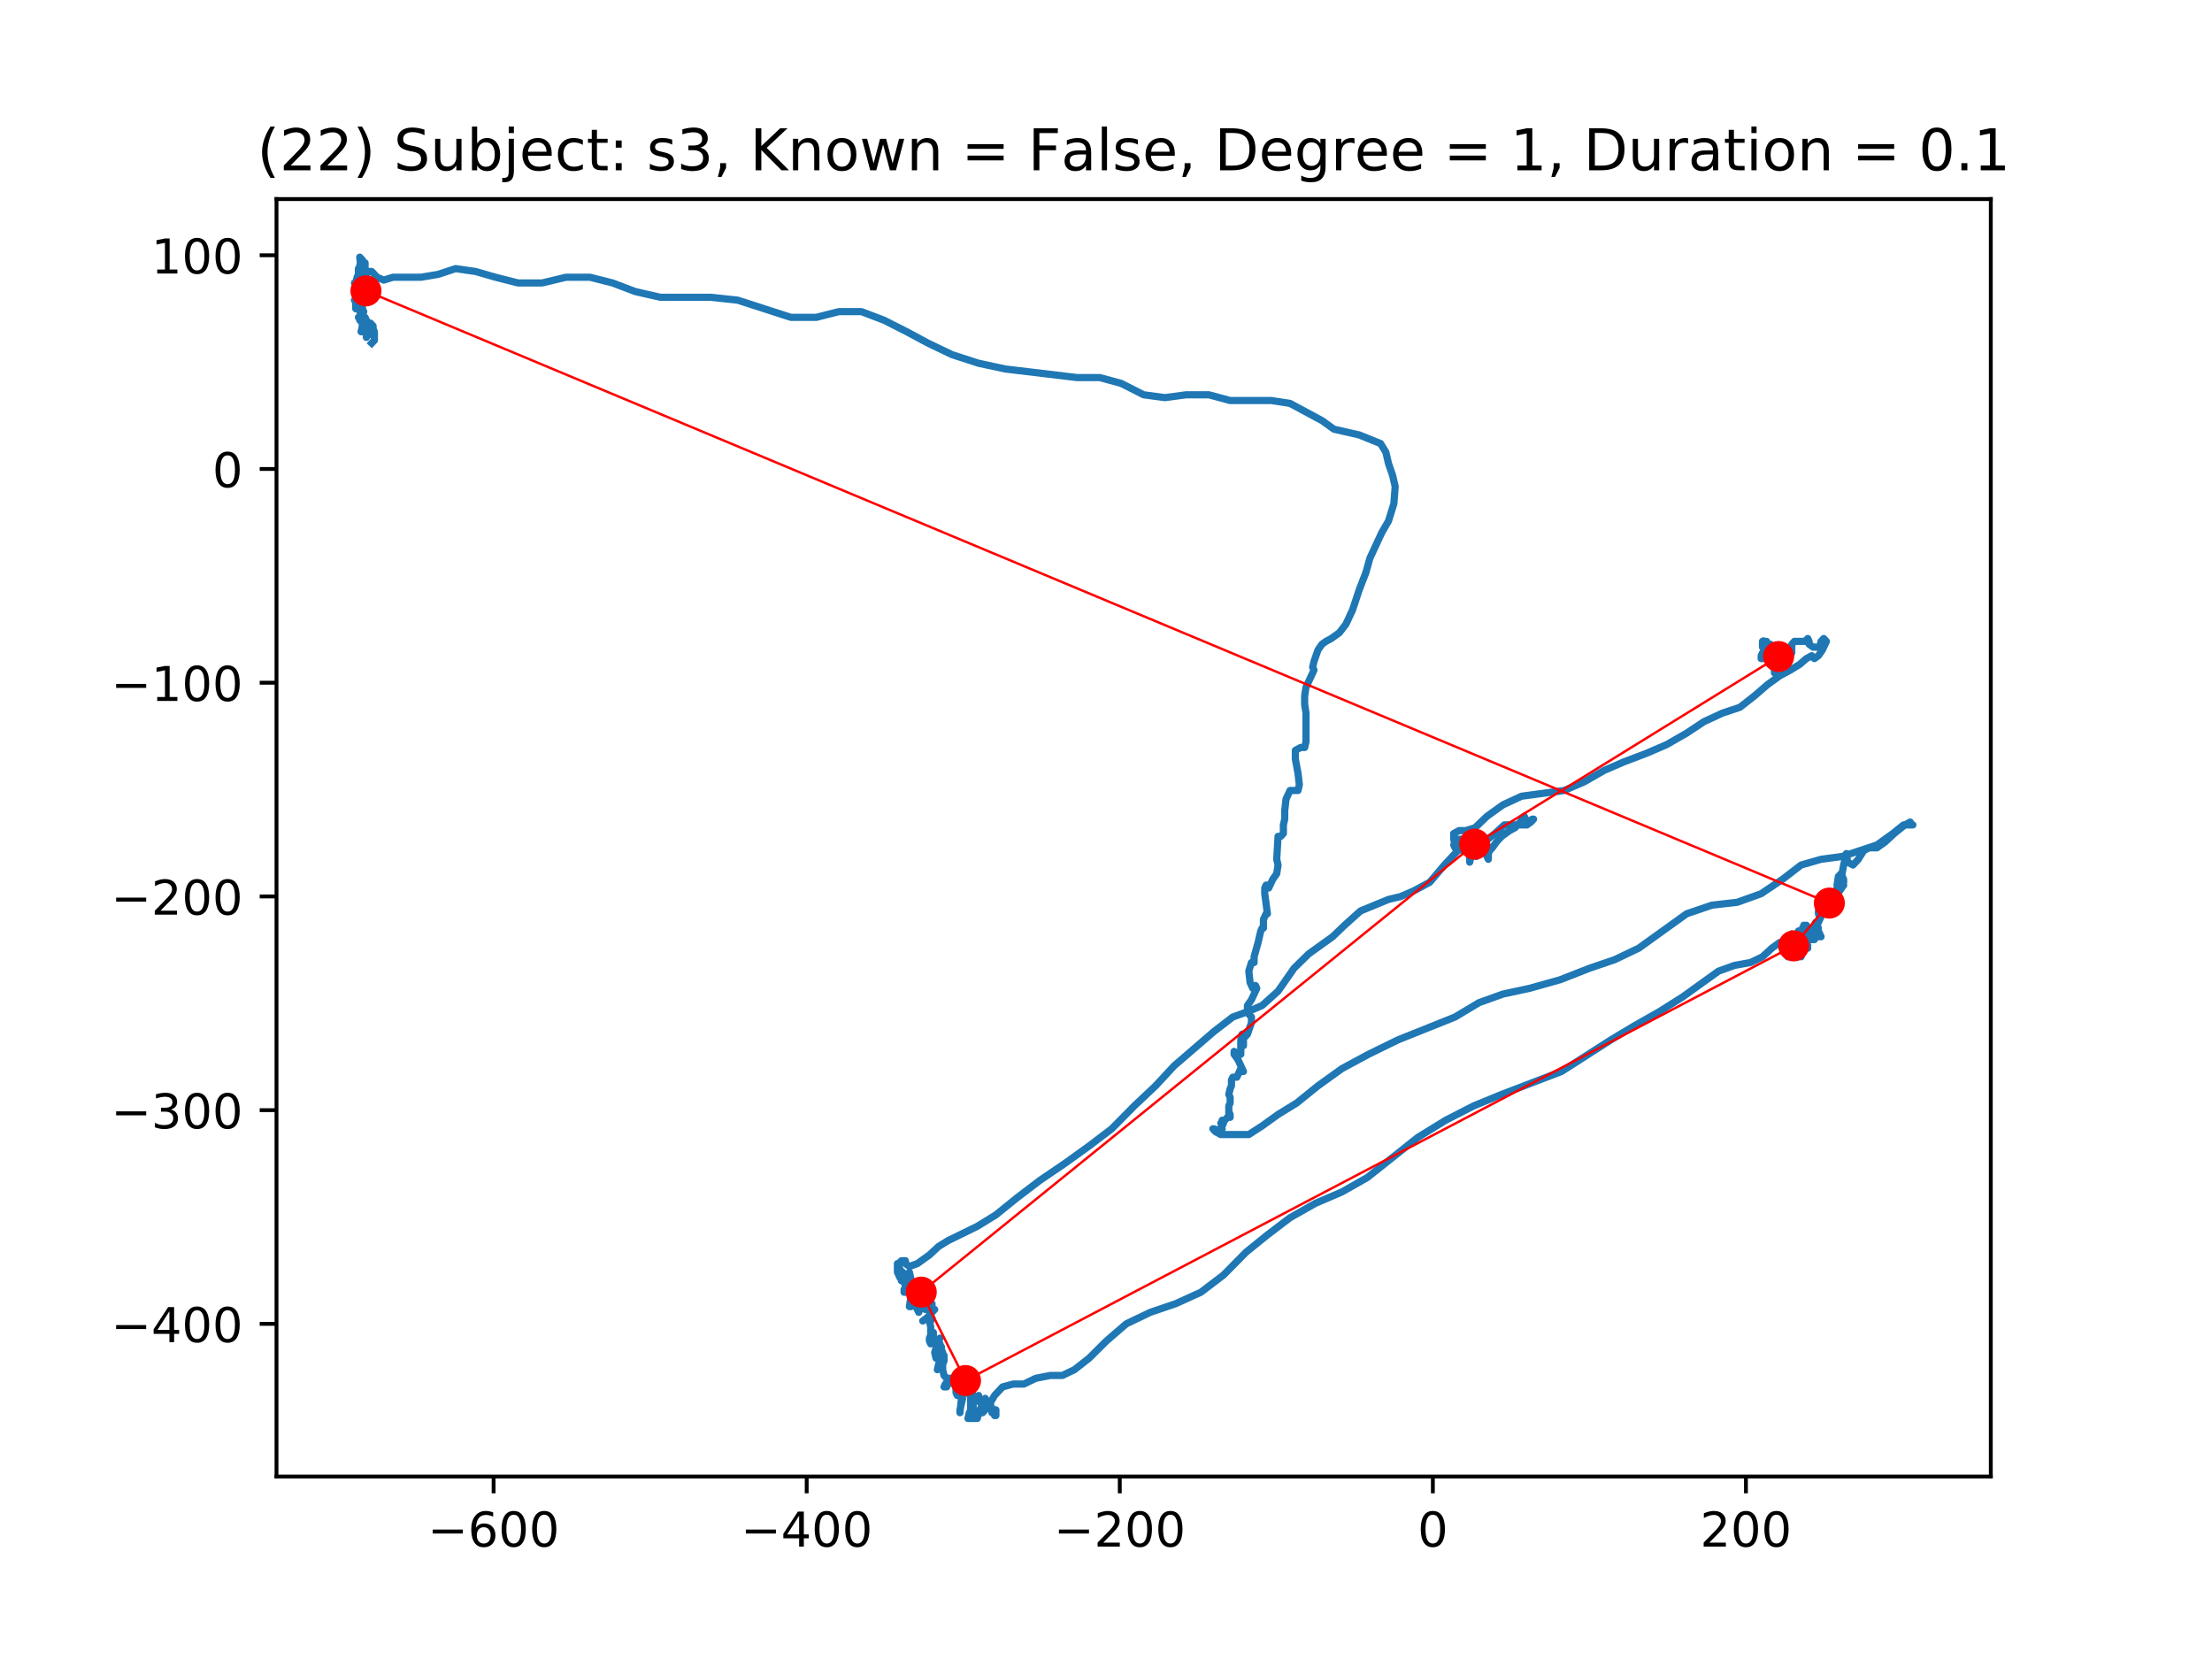 <?xml version="1.0" encoding="utf-8" standalone="no"?>
<!DOCTYPE svg PUBLIC "-//W3C//DTD SVG 1.1//EN"
  "http://www.w3.org/Graphics/SVG/1.1/DTD/svg11.dtd">
<!-- Created with matplotlib (https://matplotlib.org/) -->
<svg height="345.6pt" version="1.1" viewBox="0 0 460.8 345.6" width="460.8pt" xmlns="http://www.w3.org/2000/svg" xmlns:xlink="http://www.w3.org/1999/xlink">
 <defs>
  <style type="text/css">
*{stroke-linecap:butt;stroke-linejoin:round;}
  </style>
 </defs>
 <g id="figure_1">
  <g id="patch_1">
   <path d="M 0 345.6 
L 460.8 345.6 
L 460.8 0 
L 0 0 
z
" style="fill:#ffffff;"/>
  </g>
  <g id="axes_1">
   <g id="patch_2">
    <path d="M 57.6 307.584 
L 414.72 307.584 
L 414.72 41.472 
L 57.6 41.472 
z
" style="fill:#ffffff;"/>
   </g>
   <g id="line2d_1">
    <path clip-path="url(#pa6b0952446)" d="M 77.436 71.488 
L 77.994 70.892 
L 77.994 69.102 
L 77.436 67.904 
L 76.882 67.904 
L 77.159 67.308 
L 77.717 67.904 
L 77.717 69.102 
L 77.436 69.698 
L 76.605 67.904 
L 76.882 67.904 
L 76.882 69.102 
L 76.327 70.295 
L 76.327 70.295 
L 76.327 69.102 
L 76.327 69.102 
L 76.605 69.102 
L 76.882 69.698 
L 76.882 69.102 
L 76.605 68.505 
L 76.327 68.505 
L 76.327 68.505 
L 76.327 69.102 
L 76.327 69.102 
L 75.219 69.102 
L 75.496 67.904 
L 75.219 66.114 
L 74.941 66.114 
L 74.941 66.711 
L 76.327 66.711 
L 76.05 66.114 
L 74.664 66.114 
L 75.219 66.114 
L 75.496 65.518 
L 75.496 63.127 
L 75.496 63.127 
L 74.941 64.32 
L 75.219 64.921 
L 75.219 64.921 
L 74.941 64.921 
L 75.219 63.724 
L 75.219 63.127 
L 74.664 64.32 
L 74.11 64.32 
L 74.11 63.127 
L 75.773 61.337 
L 74.664 63.724 
L 74.387 63.724 
L 74.387 62.53 
L 74.387 62.53 
L 74.11 63.127 
L 74.387 63.724 
L 74.941 63.724 
L 75.496 64.32 
L 75.773 64.921 
L 75.496 64.32 
L 74.664 63.724 
L 74.664 63.127 
L 75.496 63.127 
L 76.05 62.53 
L 76.05 62.53 
L 76.05 61.934 
L 75.773 61.934 
L 75.496 61.337 
L 75.219 61.337 
L 75.219 60.736 
L 75.496 61.337 
L 75.219 61.934 
L 74.941 63.127 
L 74.387 63.724 
L 74.387 63.724 
L 74.664 63.724 
L 74.941 64.32 
L 74.11 62.53 
L 73.833 62.53 
L 74.387 62.53 
L 75.219 61.934 
L 75.496 60.736 
L 75.219 60.139 
L 74.941 60.139 
L 74.941 60.139 
L 74.941 59.543 
L 75.496 58.946 
L 75.219 60.139 
L 74.387 61.337 
L 75.219 60.139 
L 75.773 60.736 
L 75.496 61.337 
L 74.664 61.337 
L 74.941 60.736 
L 75.219 59.543 
L 74.941 58.35 
L 74.664 57.753 
L 74.387 57.753 
L 74.11 58.946 
L 74.11 60.139 
L 74.664 61.337 
L 74.941 61.337 
L 75.496 60.139 
L 75.496 59.543 
L 75.496 59.543 
L 74.664 59.543 
L 73.833 58.946 
L 73.833 58.946 
L 74.387 59.543 
L 74.664 60.139 
L 74.664 60.139 
L 74.664 59.543 
L 74.941 58.35 
L 75.219 58.946 
L 75.219 60.139 
L 75.219 58.35 
L 75.773 57.152 
L 76.327 57.152 
L 75.773 58.35 
L 74.664 60.139 
L 74.11 60.139 
L 74.941 59.543 
L 75.496 58.946 
L 75.773 59.543 
L 75.773 57.152 
L 75.496 57.152 
L 75.219 57.753 
L 75.219 58.35 
L 75.496 59.543 
L 75.496 56.555 
L 75.773 57.152 
L 75.773 58.35 
L 74.941 58.35 
L 74.941 57.753 
L 75.773 57.152 
L 76.05 56.555 
L 75.773 57.152 
L 74.941 57.753 
L 74.387 57.753 
L 75.219 55.959 
L 75.773 56.555 
L 75.773 57.753 
L 75.219 57.152 
L 74.941 57.152 
L 74.941 57.753 
L 74.664 57.753 
L 74.664 56.555 
L 74.941 56.555 
L 74.941 57.753 
L 74.664 58.946 
L 74.941 58.946 
L 75.219 58.35 
L 75.219 58.946 
L 75.219 58.946 
L 74.941 57.753 
L 75.219 55.959 
L 75.773 55.959 
L 76.05 56.555 
L 75.496 57.152 
L 74.941 55.362 
L 75.219 54.169 
L 76.05 54.766 
L 76.05 55.959 
L 75.773 56.555 
L 75.219 55.959 
L 74.941 53.568 
L 75.496 54.169 
L 76.05 55.362 
L 76.05 55.959 
L 74.664 55.959 
L 75.773 54.766 
L 75.773 56.555 
L 75.219 57.152 
L 74.941 57.753 
L 75.219 58.946 
L 75.496 58.35 
L 75.219 57.753 
L 75.219 58.35 
L 75.219 57.753 
L 75.496 57.152 
L 75.773 57.152 
L 75.773 57.152 
L 75.773 57.753 
L 75.773 57.753 
L 75.496 58.35 
L 74.664 56.555 
L 74.664 55.959 
L 74.664 57.753 
L 75.219 58.35 
L 75.496 58.946 
L 75.219 60.139 
L 74.941 60.139 
L 74.664 58.946 
L 74.664 58.35 
L 74.941 58.946 
L 74.941 59.543 
L 75.219 60.139 
L 75.773 58.946 
L 75.496 59.543 
L 75.773 59.543 
L 75.773 58.946 
L 75.496 58.35 
L 75.773 57.152 
L 75.773 56.555 
L 75.773 59.543 
L 75.219 58.35 
L 75.496 58.35 
L 75.773 59.543 
L 75.496 59.543 
L 75.496 57.152 
L 74.941 57.152 
L 74.664 58.35 
L 74.941 60.139 
L 75.219 59.543 
L 75.219 57.753 
L 74.941 56.555 
L 74.941 55.959 
L 75.219 55.362 
L 75.219 54.766 
L 75.496 55.362 
L 75.773 56.555 
L 75.773 57.152 
L 76.05 57.753 
L 76.05 57.753 
L 75.496 57.152 
L 75.219 57.152 
L 74.941 57.753 
L 75.219 57.152 
L 75.773 56.555 
L 77.436 56.555 
L 78.548 57.753 
L 79.934 58.35 
L 81.874 57.753 
L 87.695 57.753 
L 91.299 57.152 
L 94.906 55.959 
L 99.064 56.555 
L 103.221 57.753 
L 107.934 58.946 
L 112.926 58.946 
L 117.916 57.753 
L 122.905 57.753 
L 127.621 58.946 
L 132.333 60.736 
L 137.599 61.934 
L 148.136 61.934 
L 153.68 62.53 
L 164.771 66.114 
L 170.037 66.114 
L 174.749 64.921 
L 179.465 64.921 
L 184.177 66.711 
L 188.889 69.102 
L 193.328 71.488 
L 198.317 73.879 
L 203.861 75.673 
L 209.408 76.866 
L 224.376 78.656 
L 229.092 78.656 
L 233.527 79.854 
L 238.239 82.24 
L 242.677 82.837 
L 247.112 82.24 
L 251.824 82.24 
L 256.26 83.438 
L 264.856 83.438 
L 268.736 84.035 
L 275.392 87.619 
L 277.887 89.408 
L 283.153 90.606 
L 287.589 92.396 
L 288.697 94.19 
L 289.252 96.576 
L 290.086 98.967 
L 290.641 101.358 
L 290.364 104.942 
L 289.252 108.522 
L 287.866 110.913 
L 285.371 116.291 
L 284.539 119.274 
L 283.153 122.858 
L 281.768 127.043 
L 280.382 130.026 
L 278.996 131.82 
L 277.332 133.013 
L 276.224 133.61 
L 275.392 134.211 
L 274.561 135.404 
L 273.729 137.791 
L 273.449 138.988 
L 273.729 139.585 
L 272.063 143.169 
L 271.785 144.959 
L 271.785 146.753 
L 272.063 148.543 
L 272.063 154.518 
L 271.785 155.711 
L 270.954 155.711 
L 269.845 156.312 
L 269.845 158.102 
L 270.399 161.089 
L 270.677 163.475 
L 270.399 164.673 
L 268.736 164.673 
L 267.905 166.463 
L 267.628 168.854 
L 267.628 170.643 
L 267.35 171.841 
L 267.35 173.631 
L 266.796 174.227 
L 266.242 174.227 
L 265.964 179.009 
L 266.242 180.202 
L 265.964 181.997 
L 265.133 183.19 
L 264.301 184.98 
L 264.301 184.98 
L 264.301 184.383 
L 263.747 184.383 
L 263.47 184.98 
L 263.47 184.98 
L 263.47 186.177 
L 264.024 190.358 
L 263.747 190.358 
L 263.193 191.551 
L 263.193 193.345 
L 262.915 193.345 
L 262.638 193.942 
L 262.084 196.328 
L 261.252 199.316 
L 261.252 200.513 
L 260.698 200.513 
L 260.143 202.303 
L 260.421 204.694 
L 260.975 205.887 
L 261.529 205.291 
L 261.807 205.887 
L 260.698 208.278 
L 259.866 209.471 
L 259.866 209.471 
L 259.866 210.664 
L 260.143 211.265 
L 260.698 211.862 
L 260.698 213.055 
L 259.866 215.446 
L 259.312 216.043 
L 259.312 216.043 
L 259.035 216.043 
L 259.035 217.832 
L 259.035 216.639 
L 258.757 215.446 
L 258.48 216.639 
L 258.48 219.627 
L 257.926 219.627 
L 257.091 219.03 
L 257.091 219.627 
L 257.926 220.82 
L 259.035 223.211 
L 258.757 223.211 
L 258.48 222.614 
L 257.649 224.404 
L 256.814 224.404 
L 256.537 225.001 
L 256.537 226.198 
L 256.537 226.198 
L 256.26 226.795 
L 255.982 227.988 
L 256.26 228.585 
L 256.26 229.782 
L 255.982 230.379 
L 255.982 231.572 
L 256.26 232.169 
L 256.26 232.765 
L 255.982 231.572 
L 255.982 232.765 
L 255.705 232.765 
L 255.151 233.366 
L 254.596 233.366 
L 254.596 233.366 
L 254.874 233.963 
L 254.596 234.559 
L 254.319 233.963 
L 254.596 233.963 
L 254.596 233.963 
L 254.596 234.559 
L 254.319 235.156 
L 254.042 235.156 
L 254.596 235.156 
L 254.319 235.753 
L 253.765 235.753 
L 252.933 235.156 
L 252.656 235.156 
L 252.656 235.156 
L 253.21 235.753 
L 254.319 236.349 
L 260.143 236.349 
L 262.915 234.559 
L 266.242 232.169 
L 270.122 229.782 
L 274.561 226.198 
L 279.55 222.614 
L 285.094 219.627 
L 291.195 216.639 
L 303.114 211.862 
L 308.107 208.875 
L 313.096 207.08 
L 318.64 205.887 
L 325.019 204.097 
L 331.117 201.707 
L 336.384 199.912 
L 341.376 197.526 
L 351.355 190.358 
L 356.625 188.564 
L 361.892 187.967 
L 366.881 186.177 
L 371.316 183.19 
L 375.2 180.202 
L 379.358 179.009 
L 383.793 178.413 
L 391.003 176.022 
L 394.329 173.631 
L 396.547 171.841 
L 398.487 171.841 
L 398.21 171.841 
L 397.933 171.244 
L 397.933 171.244 
L 396.824 171.841 
L 394.607 173.631 
L 392.666 175.425 
L 391.003 176.618 
L 389.34 176.618 
L 388.231 177.215 
L 387.119 179.009 
L 386.01 180.202 
L 384.902 179.606 
L 384.625 177.812 
L 384.625 177.812 
L 384.07 180.202 
L 383.516 183.19 
L 384.07 183.786 
L 384.07 183.19 
L 383.516 181.997 
L 382.961 182.593 
L 382.684 184.383 
L 382.961 184.98 
L 383.239 184.383 
L 382.407 186.177 
L 383.239 185.581 
L 384.07 184.383 
L 383.793 183.786 
L 382.961 184.383 
L 382.684 184.98 
L 382.407 186.774 
L 381.853 187.37 
L 380.744 187.37 
L 380.467 187.967 
L 380.744 188.564 
L 381.298 187.37 
L 381.298 187.37 
L 381.021 188.564 
L 381.021 189.165 
L 380.744 187.967 
L 380.467 187.37 
L 380.189 187.37 
L 379.912 188.564 
L 379.912 188.564 
L 380.189 188.564 
L 380.467 187.967 
L 380.189 188.564 
L 379.912 188.564 
L 379.912 188.564 
L 380.189 189.165 
L 379.635 189.165 
L 379.912 188.564 
L 379.912 188.564 
L 380.189 188.564 
L 379.358 188.564 
L 378.804 189.761 
L 378.804 190.358 
L 379.081 190.954 
L 379.358 189.761 
L 379.081 190.358 
L 379.081 191.551 
L 379.081 190.954 
L 379.358 190.954 
L 378.526 192.744 
L 378.526 193.345 
L 379.358 195.135 
L 378.804 195.135 
L 378.526 194.538 
L 378.804 193.345 
L 378.526 192.744 
L 377.972 192.744 
L 378.249 192.744 
L 378.526 193.345 
L 378.526 193.345 
L 377.972 195.732 
L 377.972 195.732 
L 377.695 194.538 
L 377.14 195.135 
L 377.418 195.732 
L 377.972 195.732 
L 378.249 195.135 
L 378.249 193.345 
L 378.249 193.942 
L 378.526 194.538 
L 378.526 195.135 
L 378.249 194.538 
L 377.972 192.744 
L 378.249 192.148 
L 378.249 192.148 
L 377.695 194.538 
L 377.418 194.538 
L 377.418 193.345 
L 377.418 193.345 
L 377.695 193.345 
L 376.586 193.345 
L 377.418 193.345 
L 377.972 193.942 
L 377.972 195.135 
L 377.418 195.732 
L 376.863 195.135 
L 376.586 195.135 
L 376.586 195.135 
L 376.586 194.538 
L 376.032 193.942 
L 375.477 193.942 
L 375.2 194.538 
L 375.477 195.135 
L 376.309 196.328 
L 376.586 197.526 
L 376.309 196.929 
L 376.309 193.942 
L 376.309 195.135 
L 376.032 194.538 
L 376.032 193.942 
L 376.309 193.942 
L 375.477 193.942 
L 375.754 193.345 
L 376.309 192.744 
L 376.309 193.345 
L 375.754 193.345 
L 375.754 192.744 
L 376.032 193.345 
L 376.032 194.538 
L 376.309 195.732 
L 376.586 195.732 
L 376.586 195.135 
L 376.032 193.345 
L 375.477 193.345 
L 375.477 194.538 
L 376.032 196.929 
L 376.032 196.929 
L 375.477 195.732 
L 374.923 195.135 
L 374.923 195.135 
L 375.477 194.538 
L 376.032 194.538 
L 375.754 196.328 
L 375.477 196.929 
L 374.923 196.328 
L 375.2 195.135 
L 375.754 194.538 
L 375.754 195.732 
L 375.754 195.135 
L 375.477 196.328 
L 375.2 196.929 
L 375.2 195.732 
L 375.477 195.135 
L 375.477 197.526 
L 375.477 197.526 
L 375.754 196.328 
L 375.477 195.732 
L 374.923 195.732 
L 375.2 196.328 
L 374.923 196.328 
L 374.368 196.929 
L 374.368 198.123 
L 375.2 198.123 
L 375.754 197.526 
L 375.754 196.929 
L 376.032 196.328 
L 376.032 196.929 
L 375.477 198.123 
L 374.923 198.719 
L 374.923 197.526 
L 375.2 196.328 
L 375.477 196.328 
L 375.477 196.328 
L 375.754 196.929 
L 375.754 196.929 
L 375.2 197.526 
L 374.646 196.929 
L 374.646 196.929 
L 375.2 198.123 
L 375.477 197.526 
L 376.032 196.929 
L 376.586 196.929 
L 376.586 196.929 
L 376.032 197.526 
L 374.923 197.526 
L 374.368 196.929 
L 374.368 196.929 
L 374.368 196.328 
L 374.091 196.929 
L 374.646 198.123 
L 375.2 198.719 
L 375.2 198.719 
L 374.923 198.719 
L 374.368 197.526 
L 374.646 198.719 
L 374.646 199.316 
L 374.091 198.123 
L 374.091 198.123 
L 374.646 198.123 
L 375.2 198.719 
L 375.2 198.719 
L 374.368 198.123 
L 373.814 196.929 
L 373.814 196.328 
L 374.091 196.328 
L 374.091 197.526 
L 373.814 198.123 
L 373.26 194.538 
L 373.537 195.135 
L 373.814 196.929 
L 374.091 196.929 
L 373.814 196.929 
L 373.814 196.328 
L 374.368 196.929 
L 374.368 197.526 
L 374.091 197.526 
L 374.368 196.328 
L 374.923 195.732 
L 375.2 195.135 
L 374.646 193.942 
L 374.646 195.135 
L 374.368 196.328 
L 373.814 196.328 
L 373.814 196.929 
L 374.091 197.526 
L 374.368 196.328 
L 374.368 195.135 
L 374.091 195.135 
L 373.537 196.929 
L 373.537 198.123 
L 374.646 198.719 
L 375.2 199.316 
L 373.537 197.526 
L 372.705 196.929 
L 372.428 196.328 
L 373.814 196.328 
L 374.091 195.732 
L 374.091 195.732 
L 374.091 197.526 
L 373.814 198.719 
L 373.26 199.316 
L 373.537 198.719 
L 374.368 197.526 
L 374.368 196.929 
L 374.368 197.526 
L 373.537 197.526 
L 372.705 198.123 
L 372.428 198.719 
L 372.428 199.316 
L 372.705 198.123 
L 372.705 196.929 
L 372.705 198.123 
L 371.874 196.929 
L 370.762 196.328 
L 369.099 197.526 
L 367.158 199.316 
L 364.664 200.513 
L 361.337 201.11 
L 358.011 202.303 
L 350.524 207.681 
L 345.811 210.664 
L 340.545 213.652 
L 335.552 216.639 
L 325.296 223.211 
L 312.819 227.988 
L 306.998 230.379 
L 301.174 233.366 
L 295.353 236.95 
L 284.817 245.312 
L 279.55 248.299 
L 274.006 250.685 
L 268.736 253.673 
L 264.024 257.257 
L 259.589 260.841 
L 254.874 265.618 
L 250.161 269.202 
L 244.895 271.593 
L 239.625 273.383 
L 234.635 275.774 
L 230.478 279.358 
L 226.874 282.942 
L 223.822 285.332 
L 221.327 286.526 
L 218.832 286.526 
L 215.783 287.122 
L 213.289 288.32 
L 211.071 288.32 
L 208.854 288.917 
L 207.187 290.706 
L 205.801 293.097 
L 204.692 294.29 
L 203.584 294.29 
L 202.475 293.694 
L 201.921 294.29 
L 201.643 295.488 
L 203.584 295.488 
L 204.138 293.694 
L 204.97 291.904 
L 206.078 292.501 
L 206.91 293.694 
L 207.187 294.887 
L 207.187 294.887 
L 207.187 294.29 
L 206.633 294.29 
L 206.91 293.694 
L 207.464 293.694 
L 207.464 294.887 
L 207.464 294.29 
L 206.356 293.097 
L 206.356 293.097 
L 206.356 292.501 
L 205.801 292.501 
L 205.247 291.303 
L 205.247 292.501 
L 204.97 293.097 
L 204.415 292.501 
L 203.861 290.706 
L 203.861 290.706 
L 203.584 291.904 
L 203.306 291.904 
L 202.475 290.11 
L 202.198 290.706 
L 202.198 293.694 
L 202.475 294.29 
L 202.752 293.097 
L 202.475 291.303 
L 201.643 290.11 
L 200.535 289.513 
L 200.257 290.11 
L 200.535 291.303 
L 199.98 293.694 
L 199.98 294.29 
L 200.535 288.917 
L 199.98 288.32 
L 199.149 288.917 
L 199.149 289.513 
L 199.703 290.11 
L 199.703 290.706 
L 199.426 290.706 
L 199.149 290.11 
L 199.149 288.917 
L 199.426 288.917 
L 199.703 289.513 
L 199.703 289.513 
L 199.98 288.32 
L 200.257 286.526 
L 200.257 286.526 
L 199.426 287.719 
L 198.594 287.719 
L 198.04 287.122 
L 197.763 287.122 
L 197.485 287.719 
L 196.931 288.32 
L 196.654 288.917 
L 197.208 288.917 
L 197.485 288.32 
L 197.208 287.122 
L 196.654 286.526 
L 196.377 285.332 
L 196.377 284.135 
L 196.654 283.538 
L 196.654 282.345 
L 196.1 282.942 
L 195.545 284.135 
L 195.268 285.332 
L 195.822 284.135 
L 196.1 282.942 
L 196.1 280.551 
L 196.1 280.551 
L 195.822 281.152 
L 196.1 281.748 
L 196.377 281.748 
L 196.1 281.152 
L 195.545 280.551 
L 195.268 281.152 
L 195.545 281.152 
L 195.822 280.551 
L 195.822 279.954 
L 195.822 280.551 
L 195.545 281.748 
L 195.268 281.748 
L 195.268 281.152 
L 195.268 282.345 
L 194.991 282.942 
L 194.714 281.748 
L 195.268 279.954 
L 195.822 278.761 
L 195.545 279.358 
L 194.714 279.358 
L 194.436 278.164 
L 194.436 277.568 
L 194.436 278.761 
L 194.159 278.164 
L 193.882 278.164 
L 193.882 279.954 
L 193.882 279.954 
L 193.605 279.358 
L 193.605 278.761 
L 193.882 278.164 
L 193.882 276.37 
L 193.605 275.177 
L 193.882 275.177 
L 194.159 274.58 
L 193.882 274.58 
L 193.605 275.177 
L 193.605 274.58 
L 193.882 273.383 
L 194.436 272.786 
L 194.714 272.786 
L 193.05 274.58 
L 192.219 275.177 
L 192.219 275.177 
L 193.328 274.58 
L 193.882 273.383 
L 194.159 272.19 
L 194.159 271.593 
L 194.159 271.593 
L 193.605 271.593 
L 193.328 272.786 
L 193.05 272.19 
L 193.05 271.593 
L 192.773 271.593 
L 193.328 272.19 
L 193.882 272.19 
L 192.773 272.19 
L 192.773 272.786 
L 193.05 272.786 
L 193.605 272.19 
L 193.328 270.996 
L 192.773 269.803 
L 192.496 268.606 
L 193.05 268.009 
L 193.328 269.202 
L 193.05 270.4 
L 192.496 270.996 
L 192.496 270.4 
L 193.328 269.803 
L 193.605 270.996 
L 193.328 272.19 
L 192.773 272.19 
L 192.496 270.4 
L 192.496 269.202 
L 192.496 269.202 
L 193.05 269.803 
L 193.882 270.4 
L 193.882 270.4 
L 193.328 269.202 
L 192.496 268.606 
L 192.219 268.606 
L 193.05 272.19 
L 192.773 272.786 
L 192.496 272.19 
L 192.496 272.19 
L 194.159 272.19 
L 192.773 272.19 
L 192.773 270.996 
L 192.496 270.4 
L 192.496 269.803 
L 191.938 269.803 
L 191.107 270.4 
L 190.83 271.593 
L 191.107 271.593 
L 191.661 270.996 
L 191.938 269.803 
L 191.661 269.202 
L 191.107 268.606 
L 190.83 268.606 
L 190.83 269.803 
L 191.384 269.803 
L 191.661 269.202 
L 191.661 268.606 
L 191.107 269.803 
L 191.661 268.606 
L 192.219 268.009 
L 192.219 268.009 
L 191.938 267.412 
L 191.938 266.816 
L 191.661 267.412 
L 191.661 269.202 
L 191.384 269.803 
L 191.107 269.803 
L 191.384 269.202 
L 191.384 269.202 
L 191.384 270.996 
L 191.107 272.786 
L 191.384 273.383 
L 191.661 272.786 
L 191.938 271.593 
L 191.938 269.803 
L 191.661 269.202 
L 191.661 269.803 
L 191.661 269.803 
L 191.384 269.202 
L 191.938 269.202 
L 190.83 269.202 
L 190.552 269.803 
L 191.107 270.4 
L 191.384 270.4 
L 191.107 270.4 
L 190.83 270.996 
L 190.552 270.4 
L 190.275 270.4 
L 190.275 269.202 
L 190.552 269.202 
L 191.107 269.803 
L 191.107 269.803 
L 190.275 269.803 
L 190.552 269.803 
L 190.552 272.19 
L 190.83 272.19 
L 189.721 269.803 
L 189.998 270.4 
L 190.83 270.996 
L 191.107 270.4 
L 191.107 269.803 
L 190.275 269.202 
L 189.444 269.202 
L 189.721 269.202 
L 189.998 266.816 
L 189.721 268.009 
L 189.721 270.4 
L 189.444 272.19 
L 189.721 272.19 
L 189.998 270.996 
L 190.275 270.4 
L 189.721 271.593 
L 189.721 271.593 
L 189.721 266.219 
L 189.444 265.021 
L 189.167 266.219 
L 189.167 268.009 
L 189.167 266.816 
L 188.889 268.009 
L 188.335 268.606 
L 188.335 269.202 
L 188.889 269.202 
L 188.058 265.618 
L 188.058 265.618 
L 188.058 266.816 
L 187.781 266.816 
L 187.781 265.618 
L 188.058 265.021 
L 188.058 265.618 
L 187.781 266.219 
L 187.503 266.219 
L 186.949 265.021 
L 186.949 263.232 
L 187.781 265.021 
L 187.781 265.021 
L 187.226 264.425 
L 187.226 263.232 
L 187.781 262.635 
L 188.612 262.635 
L 188.612 263.232 
L 189.444 263.828 
L 191.107 263.232 
L 193.605 261.437 
L 195.545 259.648 
L 197.485 258.45 
L 203.584 255.467 
L 207.464 253.076 
L 211.903 249.492 
L 216.615 245.908 
L 221.881 242.324 
L 226.874 238.74 
L 231.586 235.156 
L 236.299 230.379 
L 240.734 226.198 
L 244.618 222.013 
L 252.933 214.849 
L 256.814 211.862 
L 260.143 210.664 
L 262.915 209.471 
L 266.242 206.484 
L 269.568 201.707 
L 272.617 198.719 
L 277.61 195.135 
L 280.104 192.744 
L 283.431 189.761 
L 289.252 187.37 
L 291.75 186.774 
L 294.522 185.581 
L 297.848 183.786 
L 300.897 180.202 
L 303.669 177.215 
L 306.721 176.022 
L 309.216 175.425 
L 311.433 173.631 
L 313.374 171.841 
L 318.086 171.841 
L 318.917 171.244 
L 319.472 170.643 
L 319.195 170.643 
L 318.64 171.244 
L 317.809 170.643 
L 317.532 170.047 
L 316.7 171.244 
L 315.591 172.438 
L 314.482 173.034 
L 312.819 174.227 
L 311.711 175.425 
L 310.879 176.618 
L 310.325 177.215 
L 309.77 178.413 
L 310.047 179.009 
L 310.047 179.009 
L 310.047 177.812 
L 310.325 176.618 
L 310.325 176.618 
L 310.047 176.618 
L 309.77 176.022 
L 309.493 176.618 
L 309.493 177.215 
L 309.77 176.618 
L 309.77 176.618 
L 308.661 176.618 
L 307.83 176.022 
L 307.83 174.829 
L 307.83 176.022 
L 307.553 178.413 
L 307.553 178.413 
L 308.107 177.812 
L 307.83 176.618 
L 307.276 176.618 
L 307.276 177.215 
L 306.998 177.812 
L 306.721 176.618 
L 306.444 176.022 
L 306.444 177.215 
L 306.163 179.606 
L 306.444 178.413 
L 306.444 177.215 
L 306.163 176.022 
L 305.886 176.022 
L 305.886 176.618 
L 305.886 176.022 
L 306.163 175.425 
L 306.721 175.425 
L 306.721 176.618 
L 306.721 176.022 
L 306.444 176.022 
L 306.444 176.618 
L 306.163 177.215 
L 306.163 179.009 
L 306.163 176.022 
L 305.609 174.829 
L 305.055 176.022 
L 304.778 177.215 
L 304.5 176.618 
L 304.5 176.022 
L 304.778 175.425 
L 305.055 176.022 
L 303.946 176.022 
L 304.5 174.829 
L 304.5 174.829 
L 303.946 175.425 
L 303.946 175.425 
L 304.223 176.022 
L 304.5 176.022 
L 304.5 176.618 
L 304.778 176.022 
L 304.5 174.829 
L 303.669 174.829 
L 303.669 176.022 
L 303.946 176.022 
L 303.946 175.425 
L 303.669 176.022 
L 303.669 176.618 
L 303.669 176.618 
L 303.114 175.425 
L 303.392 175.425 
L 303.669 176.022 
L 303.669 176.618 
L 303.392 177.215 
L 303.392 176.022 
L 302.837 176.022 
L 302.837 176.022 
L 303.114 176.618 
L 303.114 176.022 
L 302.837 174.829 
L 302.837 173.631 
L 303.946 173.034 
L 305.332 173.034 
L 307.276 172.438 
L 309.77 170.047 
L 313.096 167.66 
L 316.977 165.866 
L 325.85 164.673 
L 330.008 162.879 
L 334.166 160.492 
L 338.324 158.698 
L 343.04 156.908 
L 347.197 155.114 
L 351.355 152.728 
L 354.959 150.337 
L 358.843 148.543 
L 362.446 147.349 
L 365.495 144.959 
L 368.267 142.572 
L 370.762 140.778 
L 372.983 139.585 
L 374.923 138.392 
L 376.309 137.194 
L 377.418 136.597 
L 377.972 137.194 
L 378.804 136.597 
L 379.635 135.404 
L 380.467 133.61 
L 379.912 133.013 
L 379.358 133.61 
L 379.081 134.808 
L 377.695 134.808 
L 376.863 134.211 
L 376.863 133.61 
L 376.586 133.013 
L 376.032 133.61 
L 373.814 133.61 
L 373.26 134.211 
L 373.26 136.001 
L 373.26 136.001 
L 372.705 136.597 
L 372.428 137.194 
L 372.428 137.791 
L 372.983 136.597 
L 372.983 136.597 
L 372.428 137.194 
L 372.428 137.791 
L 372.428 137.194 
L 371.316 134.808 
L 371.593 135.404 
L 371.316 136.001 
L 370.762 136.597 
L 370.762 136.597 
L 370.485 137.194 
L 370.485 137.194 
L 370.485 136.597 
L 370.485 137.194 
L 370.207 137.791 
L 369.93 138.988 
L 369.653 139.585 
L 369.653 140.181 
L 370.207 138.988 
L 369.93 138.392 
L 369.93 137.791 
L 370.207 136.001 
L 370.762 134.808 
L 370.207 136.001 
L 368.821 137.194 
L 367.99 137.194 
L 367.99 136.001 
L 368.544 135.404 
L 368.821 134.808 
L 368.821 134.808 
L 368.821 134.211 
L 368.821 134.211 
L 368.544 134.808 
L 368.544 136.001 
L 368.821 136.597 
L 368.544 136.597 
L 368.267 135.404 
L 368.267 134.211 
L 368.267 134.211 
L 367.99 133.61 
L 367.713 133.61 
L 367.713 134.808 
L 368.544 136.597 
L 368.544 136.597 
L 368.267 136.597 
L 367.435 137.194 
L 366.881 137.194 
L 366.881 136.597 
L 367.158 136.001 
L 367.713 135.404 
L 367.99 135.404 
L 367.713 135.404 
L 367.435 134.211 
L 367.158 133.61 
L 367.158 133.61 
L 367.158 134.808 
L 367.435 134.808 
L 367.713 133.61 
L 367.713 133.61 
" style="fill:none;stroke:#1f77b4;stroke-linecap:square;stroke-width:1.5;"/>
   </g>
   <g id="matplotlib.axis_1">
    <g id="xtick_1">
     <g id="line2d_2">
      <defs>
       <path d="M 0 0 
L 0 3.5 
" id="mae2607bf91" style="stroke:#000000;stroke-width:0.8;"/>
      </defs>
      <g>
       <use style="stroke:#000000;stroke-width:0.8;" x="102.827" xlink:href="#mae2607bf91" y="307.584"/>
      </g>
     </g>
     <g id="text_1">
      <!-- −600 -->
      <defs>
       <path d="M 10.594 35.5 
L 73.188 35.5 
L 73.188 27.203 
L 10.594 27.203 
z
" id="DejaVuSans-8722"/>
       <path d="M 33.016 40.375 
Q 26.375 40.375 22.484 35.828 
Q 18.609 31.297 18.609 23.391 
Q 18.609 15.531 22.484 10.953 
Q 26.375 6.391 33.016 6.391 
Q 39.656 6.391 43.531 10.953 
Q 47.406 15.531 47.406 23.391 
Q 47.406 31.297 43.531 35.828 
Q 39.656 40.375 33.016 40.375 
z
M 52.594 71.297 
L 52.594 62.312 
Q 48.875 64.062 45.094 64.984 
Q 41.312 65.922 37.594 65.922 
Q 27.828 65.922 22.672 59.328 
Q 17.531 52.734 16.797 39.406 
Q 19.672 43.656 24.016 45.922 
Q 28.375 48.188 33.594 48.188 
Q 44.578 48.188 50.953 41.516 
Q 57.328 34.859 57.328 23.391 
Q 57.328 12.156 50.688 5.359 
Q 44.047 -1.422 33.016 -1.422 
Q 20.359 -1.422 13.672 8.266 
Q 6.984 17.969 6.984 36.375 
Q 6.984 53.656 15.188 63.938 
Q 23.391 74.219 37.203 74.219 
Q 40.922 74.219 44.703 73.484 
Q 48.484 72.75 52.594 71.297 
z
" id="DejaVuSans-54"/>
       <path d="M 31.781 66.406 
Q 24.172 66.406 20.328 58.906 
Q 16.5 51.422 16.5 36.375 
Q 16.5 21.391 20.328 13.891 
Q 24.172 6.391 31.781 6.391 
Q 39.453 6.391 43.281 13.891 
Q 47.125 21.391 47.125 36.375 
Q 47.125 51.422 43.281 58.906 
Q 39.453 66.406 31.781 66.406 
z
M 31.781 74.219 
Q 44.047 74.219 50.516 64.516 
Q 56.984 54.828 56.984 36.375 
Q 56.984 17.969 50.516 8.266 
Q 44.047 -1.422 31.781 -1.422 
Q 19.531 -1.422 13.062 8.266 
Q 6.594 17.969 6.594 36.375 
Q 6.594 54.828 13.062 64.516 
Q 19.531 74.219 31.781 74.219 
z
" id="DejaVuSans-48"/>
      </defs>
      <g transform="translate(89.093 322.182)scale(0.1 -0.1)">
       <use xlink:href="#DejaVuSans-8722"/>
       <use x="83.789" xlink:href="#DejaVuSans-54"/>
       <use x="147.412" xlink:href="#DejaVuSans-48"/>
       <use x="211.035" xlink:href="#DejaVuSans-48"/>
      </g>
     </g>
    </g>
    <g id="xtick_2">
     <g id="line2d_3">
      <g>
       <use style="stroke:#000000;stroke-width:0.8;" x="168.048" xlink:href="#mae2607bf91" y="307.584"/>
      </g>
     </g>
     <g id="text_2">
      <!-- −400 -->
      <defs>
       <path d="M 37.797 64.312 
L 12.891 25.391 
L 37.797 25.391 
z
M 35.203 72.906 
L 47.609 72.906 
L 47.609 25.391 
L 58.016 25.391 
L 58.016 17.188 
L 47.609 17.188 
L 47.609 0 
L 37.797 0 
L 37.797 17.188 
L 4.891 17.188 
L 4.891 26.703 
z
" id="DejaVuSans-52"/>
      </defs>
      <g transform="translate(154.314 322.182)scale(0.1 -0.1)">
       <use xlink:href="#DejaVuSans-8722"/>
       <use x="83.789" xlink:href="#DejaVuSans-52"/>
       <use x="147.412" xlink:href="#DejaVuSans-48"/>
       <use x="211.035" xlink:href="#DejaVuSans-48"/>
      </g>
     </g>
    </g>
    <g id="xtick_3">
     <g id="line2d_4">
      <g>
       <use style="stroke:#000000;stroke-width:0.8;" x="233.269" xlink:href="#mae2607bf91" y="307.584"/>
      </g>
     </g>
     <g id="text_3">
      <!-- −200 -->
      <defs>
       <path d="M 19.188 8.297 
L 53.609 8.297 
L 53.609 0 
L 7.328 0 
L 7.328 8.297 
Q 12.938 14.109 22.625 23.891 
Q 32.328 33.688 34.812 36.531 
Q 39.547 41.844 41.422 45.531 
Q 43.312 49.219 43.312 52.781 
Q 43.312 58.594 39.234 62.25 
Q 35.156 65.922 28.609 65.922 
Q 23.969 65.922 18.812 64.312 
Q 13.672 62.703 7.812 59.422 
L 7.812 69.391 
Q 13.766 71.781 18.938 73 
Q 24.125 74.219 28.422 74.219 
Q 39.75 74.219 46.484 68.547 
Q 53.219 62.891 53.219 53.422 
Q 53.219 48.922 51.531 44.891 
Q 49.859 40.875 45.406 35.406 
Q 44.188 33.984 37.641 27.219 
Q 31.109 20.453 19.188 8.297 
z
" id="DejaVuSans-50"/>
      </defs>
      <g transform="translate(219.535 322.182)scale(0.1 -0.1)">
       <use xlink:href="#DejaVuSans-8722"/>
       <use x="83.789" xlink:href="#DejaVuSans-50"/>
       <use x="147.412" xlink:href="#DejaVuSans-48"/>
       <use x="211.035" xlink:href="#DejaVuSans-48"/>
      </g>
     </g>
    </g>
    <g id="xtick_4">
     <g id="line2d_5">
      <g>
       <use style="stroke:#000000;stroke-width:0.8;" x="298.49" xlink:href="#mae2607bf91" y="307.584"/>
      </g>
     </g>
     <g id="text_4">
      <!-- 0 -->
      <g transform="translate(295.309 322.182)scale(0.1 -0.1)">
       <use xlink:href="#DejaVuSans-48"/>
      </g>
     </g>
    </g>
    <g id="xtick_5">
     <g id="line2d_6">
      <g>
       <use style="stroke:#000000;stroke-width:0.8;" x="363.711" xlink:href="#mae2607bf91" y="307.584"/>
      </g>
     </g>
     <g id="text_5">
      <!-- 200 -->
      <g transform="translate(354.168 322.182)scale(0.1 -0.1)">
       <use xlink:href="#DejaVuSans-50"/>
       <use x="63.623" xlink:href="#DejaVuSans-48"/>
       <use x="127.246" xlink:href="#DejaVuSans-48"/>
      </g>
     </g>
    </g>
   </g>
   <g id="matplotlib.axis_2">
    <g id="ytick_1">
     <g id="line2d_7">
      <defs>
       <path d="M 0 0 
L -3.5 0 
" id="mb554d572a6" style="stroke:#000000;stroke-width:0.8;"/>
      </defs>
      <g>
       <use style="stroke:#000000;stroke-width:0.8;" x="57.6" xlink:href="#mb554d572a6" y="275.787"/>
      </g>
     </g>
     <g id="text_6">
      <!-- −400 -->
      <g transform="translate(23.133 279.586)scale(0.1 -0.1)">
       <use xlink:href="#DejaVuSans-8722"/>
       <use x="83.789" xlink:href="#DejaVuSans-52"/>
       <use x="147.412" xlink:href="#DejaVuSans-48"/>
       <use x="211.035" xlink:href="#DejaVuSans-48"/>
      </g>
     </g>
    </g>
    <g id="ytick_2">
     <g id="line2d_8">
      <g>
       <use style="stroke:#000000;stroke-width:0.8;" x="57.6" xlink:href="#mb554d572a6" y="231.265"/>
      </g>
     </g>
     <g id="text_7">
      <!-- −300 -->
      <defs>
       <path d="M 40.578 39.312 
Q 47.656 37.797 51.625 33 
Q 55.609 28.219 55.609 21.188 
Q 55.609 10.406 48.188 4.484 
Q 40.766 -1.422 27.094 -1.422 
Q 22.516 -1.422 17.656 -0.516 
Q 12.797 0.391 7.625 2.203 
L 7.625 11.719 
Q 11.719 9.328 16.594 8.109 
Q 21.484 6.891 26.812 6.891 
Q 36.078 6.891 40.938 10.547 
Q 45.797 14.203 45.797 21.188 
Q 45.797 27.641 41.281 31.266 
Q 36.766 34.906 28.719 34.906 
L 20.219 34.906 
L 20.219 43.016 
L 29.109 43.016 
Q 36.375 43.016 40.234 45.922 
Q 44.094 48.828 44.094 54.297 
Q 44.094 59.906 40.109 62.906 
Q 36.141 65.922 28.719 65.922 
Q 24.656 65.922 20.016 65.031 
Q 15.375 64.156 9.812 62.312 
L 9.812 71.094 
Q 15.438 72.656 20.344 73.438 
Q 25.25 74.219 29.594 74.219 
Q 40.828 74.219 47.359 69.109 
Q 53.906 64.016 53.906 55.328 
Q 53.906 49.266 50.438 45.094 
Q 46.969 40.922 40.578 39.312 
z
" id="DejaVuSans-51"/>
      </defs>
      <g transform="translate(23.133 235.064)scale(0.1 -0.1)">
       <use xlink:href="#DejaVuSans-8722"/>
       <use x="83.789" xlink:href="#DejaVuSans-51"/>
       <use x="147.412" xlink:href="#DejaVuSans-48"/>
       <use x="211.035" xlink:href="#DejaVuSans-48"/>
      </g>
     </g>
    </g>
    <g id="ytick_3">
     <g id="line2d_9">
      <g>
       <use style="stroke:#000000;stroke-width:0.8;" x="57.6" xlink:href="#mb554d572a6" y="186.743"/>
      </g>
     </g>
     <g id="text_8">
      <!-- −200 -->
      <g transform="translate(23.133 190.542)scale(0.1 -0.1)">
       <use xlink:href="#DejaVuSans-8722"/>
       <use x="83.789" xlink:href="#DejaVuSans-50"/>
       <use x="147.412" xlink:href="#DejaVuSans-48"/>
       <use x="211.035" xlink:href="#DejaVuSans-48"/>
      </g>
     </g>
    </g>
    <g id="ytick_4">
     <g id="line2d_10">
      <g>
       <use style="stroke:#000000;stroke-width:0.8;" x="57.6" xlink:href="#mb554d572a6" y="142.221"/>
      </g>
     </g>
     <g id="text_9">
      <!-- −100 -->
      <defs>
       <path d="M 12.406 8.297 
L 28.516 8.297 
L 28.516 63.922 
L 10.984 60.406 
L 10.984 69.391 
L 28.422 72.906 
L 38.281 72.906 
L 38.281 8.297 
L 54.391 8.297 
L 54.391 0 
L 12.406 0 
z
" id="DejaVuSans-49"/>
      </defs>
      <g transform="translate(23.133 146.02)scale(0.1 -0.1)">
       <use xlink:href="#DejaVuSans-8722"/>
       <use x="83.789" xlink:href="#DejaVuSans-49"/>
       <use x="147.412" xlink:href="#DejaVuSans-48"/>
       <use x="211.035" xlink:href="#DejaVuSans-48"/>
      </g>
     </g>
    </g>
    <g id="ytick_5">
     <g id="line2d_11">
      <g>
       <use style="stroke:#000000;stroke-width:0.8;" x="57.6" xlink:href="#mb554d572a6" y="97.698"/>
      </g>
     </g>
     <g id="text_10">
      <!-- 0 -->
      <g transform="translate(44.237 101.498)scale(0.1 -0.1)">
       <use xlink:href="#DejaVuSans-48"/>
      </g>
     </g>
    </g>
    <g id="ytick_6">
     <g id="line2d_12">
      <g>
       <use style="stroke:#000000;stroke-width:0.8;" x="57.6" xlink:href="#mb554d572a6" y="53.176"/>
      </g>
     </g>
     <g id="text_11">
      <!-- 100 -->
      <g transform="translate(31.512 56.975)scale(0.1 -0.1)">
       <use xlink:href="#DejaVuSans-49"/>
       <use x="63.623" xlink:href="#DejaVuSans-48"/>
       <use x="127.246" xlink:href="#DejaVuSans-48"/>
      </g>
     </g>
    </g>
   </g>
   <g id="line2d_13">
    <path clip-path="url(#pa6b0952446)" d="M 76.236 60.593 
L 381.084 188.129 
L 373.654 197.042 
L 201.135 287.592 
L 191.911 269.174 
L 307.201 175.856 
L 370.512 136.767 
" style="fill:none;stroke:#ff0000;stroke-linecap:square;stroke-width:0.5;"/>
   </g>
   <g id="patch_3">
    <path d="M 57.6 307.584 
L 57.6 41.472 
" style="fill:none;stroke:#000000;stroke-linecap:square;stroke-linejoin:miter;stroke-width:0.8;"/>
   </g>
   <g id="patch_4">
    <path d="M 414.72 307.584 
L 414.72 41.472 
" style="fill:none;stroke:#000000;stroke-linecap:square;stroke-linejoin:miter;stroke-width:0.8;"/>
   </g>
   <g id="patch_5">
    <path d="M 57.6 307.584 
L 414.72 307.584 
" style="fill:none;stroke:#000000;stroke-linecap:square;stroke-linejoin:miter;stroke-width:0.8;"/>
   </g>
   <g id="patch_6">
    <path d="M 57.6 41.472 
L 414.72 41.472 
" style="fill:none;stroke:#000000;stroke-linecap:square;stroke-linejoin:miter;stroke-width:0.8;"/>
   </g>
   <g id="PathCollection_1">
    <defs>
     <path d="M 0 2.739 
C 0.726 2.739 1.423 2.45 1.936 1.936 
C 2.45 1.423 2.739 0.726 2.739 0 
C 2.739 -0.726 2.45 -1.423 1.936 -1.936 
C 1.423 -2.45 0.726 -2.739 0 -2.739 
C -0.726 -2.739 -1.423 -2.45 -1.936 -1.936 
C -2.45 -1.423 -2.739 -0.726 -2.739 0 
C -2.739 0.726 -2.45 1.423 -1.936 1.936 
C -1.423 2.45 -0.726 2.739 0 2.739 
z
" id="m69851f7771" style="stroke:#ff0000;"/>
    </defs>
    <g clip-path="url(#pa6b0952446)">
     <use style="fill:#ff0000;stroke:#ff0000;" x="76.236" xlink:href="#m69851f7771" y="60.593"/>
     <use style="fill:#ff0000;stroke:#ff0000;" x="381.084" xlink:href="#m69851f7771" y="188.129"/>
     <use style="fill:#ff0000;stroke:#ff0000;" x="373.654" xlink:href="#m69851f7771" y="197.042"/>
     <use style="fill:#ff0000;stroke:#ff0000;" x="201.135" xlink:href="#m69851f7771" y="287.592"/>
     <use style="fill:#ff0000;stroke:#ff0000;" x="191.911" xlink:href="#m69851f7771" y="269.174"/>
     <use style="fill:#ff0000;stroke:#ff0000;" x="307.201" xlink:href="#m69851f7771" y="175.856"/>
     <use style="fill:#ff0000;stroke:#ff0000;" x="370.512" xlink:href="#m69851f7771" y="136.767"/>
    </g>
   </g>
   <g id="text_12">
    <!-- (22) Subject: s3, Known = False, Degree = 1, Duration = 0.1 -->
    <defs>
     <path d="M 31 75.875 
Q 24.469 64.656 21.281 53.656 
Q 18.109 42.672 18.109 31.391 
Q 18.109 20.125 21.312 9.062 
Q 24.516 -2 31 -13.188 
L 23.188 -13.188 
Q 15.875 -1.703 12.234 9.375 
Q 8.594 20.453 8.594 31.391 
Q 8.594 42.281 12.203 53.312 
Q 15.828 64.359 23.188 75.875 
z
" id="DejaVuSans-40"/>
     <path d="M 8.016 75.875 
L 15.828 75.875 
Q 23.141 64.359 26.781 53.312 
Q 30.422 42.281 30.422 31.391 
Q 30.422 20.453 26.781 9.375 
Q 23.141 -1.703 15.828 -13.188 
L 8.016 -13.188 
Q 14.5 -2 17.703 9.062 
Q 20.906 20.125 20.906 31.391 
Q 20.906 42.672 17.703 53.656 
Q 14.5 64.656 8.016 75.875 
z
" id="DejaVuSans-41"/>
     <path id="DejaVuSans-32"/>
     <path d="M 53.516 70.516 
L 53.516 60.891 
Q 47.906 63.578 42.922 64.891 
Q 37.938 66.219 33.297 66.219 
Q 25.25 66.219 20.875 63.094 
Q 16.5 59.969 16.5 54.203 
Q 16.5 49.359 19.406 46.891 
Q 22.312 44.438 30.422 42.922 
L 36.375 41.703 
Q 47.406 39.594 52.656 34.297 
Q 57.906 29 57.906 20.125 
Q 57.906 9.516 50.797 4.047 
Q 43.703 -1.422 29.984 -1.422 
Q 24.812 -1.422 18.969 -0.25 
Q 13.141 0.922 6.891 3.219 
L 6.891 13.375 
Q 12.891 10.016 18.656 8.297 
Q 24.422 6.594 29.984 6.594 
Q 38.422 6.594 43.016 9.906 
Q 47.609 13.234 47.609 19.391 
Q 47.609 24.75 44.312 27.781 
Q 41.016 30.812 33.5 32.328 
L 27.484 33.5 
Q 16.453 35.688 11.516 40.375 
Q 6.594 45.062 6.594 53.422 
Q 6.594 63.094 13.406 68.656 
Q 20.219 74.219 32.172 74.219 
Q 37.312 74.219 42.625 73.281 
Q 47.953 72.359 53.516 70.516 
z
" id="DejaVuSans-83"/>
     <path d="M 8.5 21.578 
L 8.5 54.688 
L 17.484 54.688 
L 17.484 21.922 
Q 17.484 14.156 20.5 10.266 
Q 23.531 6.391 29.594 6.391 
Q 36.859 6.391 41.078 11.031 
Q 45.312 15.672 45.312 23.688 
L 45.312 54.688 
L 54.297 54.688 
L 54.297 0 
L 45.312 0 
L 45.312 8.406 
Q 42.047 3.422 37.719 1 
Q 33.406 -1.422 27.688 -1.422 
Q 18.266 -1.422 13.375 4.438 
Q 8.5 10.297 8.5 21.578 
z
M 31.109 56 
z
" id="DejaVuSans-117"/>
     <path d="M 48.688 27.297 
Q 48.688 37.203 44.609 42.844 
Q 40.531 48.484 33.406 48.484 
Q 26.266 48.484 22.188 42.844 
Q 18.109 37.203 18.109 27.297 
Q 18.109 17.391 22.188 11.75 
Q 26.266 6.109 33.406 6.109 
Q 40.531 6.109 44.609 11.75 
Q 48.688 17.391 48.688 27.297 
z
M 18.109 46.391 
Q 20.953 51.266 25.266 53.625 
Q 29.594 56 35.594 56 
Q 45.562 56 51.781 48.094 
Q 58.016 40.188 58.016 27.297 
Q 58.016 14.406 51.781 6.484 
Q 45.562 -1.422 35.594 -1.422 
Q 29.594 -1.422 25.266 0.953 
Q 20.953 3.328 18.109 8.203 
L 18.109 0 
L 9.078 0 
L 9.078 75.984 
L 18.109 75.984 
z
" id="DejaVuSans-98"/>
     <path d="M 9.422 54.688 
L 18.406 54.688 
L 18.406 -0.984 
Q 18.406 -11.422 14.422 -16.109 
Q 10.453 -20.797 1.609 -20.797 
L -1.812 -20.797 
L -1.812 -13.188 
L 0.594 -13.188 
Q 5.719 -13.188 7.562 -10.812 
Q 9.422 -8.453 9.422 -0.984 
z
M 9.422 75.984 
L 18.406 75.984 
L 18.406 64.594 
L 9.422 64.594 
z
" id="DejaVuSans-106"/>
     <path d="M 56.203 29.594 
L 56.203 25.203 
L 14.891 25.203 
Q 15.484 15.922 20.484 11.062 
Q 25.484 6.203 34.422 6.203 
Q 39.594 6.203 44.453 7.469 
Q 49.312 8.734 54.109 11.281 
L 54.109 2.781 
Q 49.266 0.734 44.188 -0.344 
Q 39.109 -1.422 33.891 -1.422 
Q 20.797 -1.422 13.156 6.188 
Q 5.516 13.812 5.516 26.812 
Q 5.516 40.234 12.766 48.109 
Q 20.016 56 32.328 56 
Q 43.359 56 49.781 48.891 
Q 56.203 41.797 56.203 29.594 
z
M 47.219 32.234 
Q 47.125 39.594 43.094 43.984 
Q 39.062 48.391 32.422 48.391 
Q 24.906 48.391 20.391 44.141 
Q 15.875 39.891 15.188 32.172 
z
" id="DejaVuSans-101"/>
     <path d="M 48.781 52.594 
L 48.781 44.188 
Q 44.969 46.297 41.141 47.344 
Q 37.312 48.391 33.406 48.391 
Q 24.656 48.391 19.812 42.844 
Q 14.984 37.312 14.984 27.297 
Q 14.984 17.281 19.812 11.734 
Q 24.656 6.203 33.406 6.203 
Q 37.312 6.203 41.141 7.25 
Q 44.969 8.297 48.781 10.406 
L 48.781 2.094 
Q 45.016 0.344 40.984 -0.531 
Q 36.969 -1.422 32.422 -1.422 
Q 20.062 -1.422 12.781 6.344 
Q 5.516 14.109 5.516 27.297 
Q 5.516 40.672 12.859 48.328 
Q 20.219 56 33.016 56 
Q 37.156 56 41.109 55.141 
Q 45.062 54.297 48.781 52.594 
z
" id="DejaVuSans-99"/>
     <path d="M 18.312 70.219 
L 18.312 54.688 
L 36.812 54.688 
L 36.812 47.703 
L 18.312 47.703 
L 18.312 18.016 
Q 18.312 11.328 20.141 9.422 
Q 21.969 7.516 27.594 7.516 
L 36.812 7.516 
L 36.812 0 
L 27.594 0 
Q 17.188 0 13.234 3.875 
Q 9.281 7.766 9.281 18.016 
L 9.281 47.703 
L 2.688 47.703 
L 2.688 54.688 
L 9.281 54.688 
L 9.281 70.219 
z
" id="DejaVuSans-116"/>
     <path d="M 11.719 12.406 
L 22.016 12.406 
L 22.016 0 
L 11.719 0 
z
M 11.719 51.703 
L 22.016 51.703 
L 22.016 39.312 
L 11.719 39.312 
z
" id="DejaVuSans-58"/>
     <path d="M 44.281 53.078 
L 44.281 44.578 
Q 40.484 46.531 36.375 47.5 
Q 32.281 48.484 27.875 48.484 
Q 21.188 48.484 17.844 46.438 
Q 14.5 44.391 14.5 40.281 
Q 14.5 37.156 16.891 35.375 
Q 19.281 33.594 26.516 31.984 
L 29.594 31.297 
Q 39.156 29.25 43.188 25.516 
Q 47.219 21.781 47.219 15.094 
Q 47.219 7.469 41.188 3.016 
Q 35.156 -1.422 24.609 -1.422 
Q 20.219 -1.422 15.453 -0.562 
Q 10.688 0.297 5.422 2 
L 5.422 11.281 
Q 10.406 8.688 15.234 7.391 
Q 20.062 6.109 24.812 6.109 
Q 31.156 6.109 34.562 8.281 
Q 37.984 10.453 37.984 14.406 
Q 37.984 18.062 35.516 20.016 
Q 33.062 21.969 24.703 23.781 
L 21.578 24.516 
Q 13.234 26.266 9.516 29.906 
Q 5.812 33.547 5.812 39.891 
Q 5.812 47.609 11.281 51.797 
Q 16.75 56 26.812 56 
Q 31.781 56 36.172 55.266 
Q 40.578 54.547 44.281 53.078 
z
" id="DejaVuSans-115"/>
     <path d="M 11.719 12.406 
L 22.016 12.406 
L 22.016 4 
L 14.016 -11.625 
L 7.719 -11.625 
L 11.719 4 
z
" id="DejaVuSans-44"/>
     <path d="M 9.812 72.906 
L 19.672 72.906 
L 19.672 42.094 
L 52.391 72.906 
L 65.094 72.906 
L 28.906 38.922 
L 67.672 0 
L 54.688 0 
L 19.672 35.109 
L 19.672 0 
L 9.812 0 
z
" id="DejaVuSans-75"/>
     <path d="M 54.891 33.016 
L 54.891 0 
L 45.906 0 
L 45.906 32.719 
Q 45.906 40.484 42.875 44.328 
Q 39.844 48.188 33.797 48.188 
Q 26.516 48.188 22.312 43.547 
Q 18.109 38.922 18.109 30.906 
L 18.109 0 
L 9.078 0 
L 9.078 54.688 
L 18.109 54.688 
L 18.109 46.188 
Q 21.344 51.125 25.703 53.562 
Q 30.078 56 35.797 56 
Q 45.219 56 50.047 50.172 
Q 54.891 44.344 54.891 33.016 
z
" id="DejaVuSans-110"/>
     <path d="M 30.609 48.391 
Q 23.391 48.391 19.188 42.75 
Q 14.984 37.109 14.984 27.297 
Q 14.984 17.484 19.156 11.844 
Q 23.344 6.203 30.609 6.203 
Q 37.797 6.203 41.984 11.859 
Q 46.188 17.531 46.188 27.297 
Q 46.188 37.016 41.984 42.703 
Q 37.797 48.391 30.609 48.391 
z
M 30.609 56 
Q 42.328 56 49.016 48.375 
Q 55.719 40.766 55.719 27.297 
Q 55.719 13.875 49.016 6.219 
Q 42.328 -1.422 30.609 -1.422 
Q 18.844 -1.422 12.172 6.219 
Q 5.516 13.875 5.516 27.297 
Q 5.516 40.766 12.172 48.375 
Q 18.844 56 30.609 56 
z
" id="DejaVuSans-111"/>
     <path d="M 4.203 54.688 
L 13.188 54.688 
L 24.422 12.016 
L 35.594 54.688 
L 46.188 54.688 
L 57.422 12.016 
L 68.609 54.688 
L 77.594 54.688 
L 63.281 0 
L 52.688 0 
L 40.922 44.828 
L 29.109 0 
L 18.5 0 
z
" id="DejaVuSans-119"/>
     <path d="M 10.594 45.406 
L 73.188 45.406 
L 73.188 37.203 
L 10.594 37.203 
z
M 10.594 25.484 
L 73.188 25.484 
L 73.188 17.188 
L 10.594 17.188 
z
" id="DejaVuSans-61"/>
     <path d="M 9.812 72.906 
L 51.703 72.906 
L 51.703 64.594 
L 19.672 64.594 
L 19.672 43.109 
L 48.578 43.109 
L 48.578 34.812 
L 19.672 34.812 
L 19.672 0 
L 9.812 0 
z
" id="DejaVuSans-70"/>
     <path d="M 34.281 27.484 
Q 23.391 27.484 19.188 25 
Q 14.984 22.516 14.984 16.5 
Q 14.984 11.719 18.141 8.906 
Q 21.297 6.109 26.703 6.109 
Q 34.188 6.109 38.703 11.406 
Q 43.219 16.703 43.219 25.484 
L 43.219 27.484 
z
M 52.203 31.203 
L 52.203 0 
L 43.219 0 
L 43.219 8.297 
Q 40.141 3.328 35.547 0.953 
Q 30.953 -1.422 24.312 -1.422 
Q 15.922 -1.422 10.953 3.297 
Q 6 8.016 6 15.922 
Q 6 25.141 12.172 29.828 
Q 18.359 34.516 30.609 34.516 
L 43.219 34.516 
L 43.219 35.406 
Q 43.219 41.609 39.141 45 
Q 35.062 48.391 27.688 48.391 
Q 23 48.391 18.547 47.266 
Q 14.109 46.141 10.016 43.891 
L 10.016 52.203 
Q 14.938 54.109 19.578 55.047 
Q 24.219 56 28.609 56 
Q 40.484 56 46.344 49.844 
Q 52.203 43.703 52.203 31.203 
z
" id="DejaVuSans-97"/>
     <path d="M 9.422 75.984 
L 18.406 75.984 
L 18.406 0 
L 9.422 0 
z
" id="DejaVuSans-108"/>
     <path d="M 19.672 64.797 
L 19.672 8.109 
L 31.594 8.109 
Q 46.688 8.109 53.688 14.938 
Q 60.688 21.781 60.688 36.531 
Q 60.688 51.172 53.688 57.984 
Q 46.688 64.797 31.594 64.797 
z
M 9.812 72.906 
L 30.078 72.906 
Q 51.266 72.906 61.172 64.094 
Q 71.094 55.281 71.094 36.531 
Q 71.094 17.672 61.125 8.828 
Q 51.172 0 30.078 0 
L 9.812 0 
z
" id="DejaVuSans-68"/>
     <path d="M 45.406 27.984 
Q 45.406 37.75 41.375 43.109 
Q 37.359 48.484 30.078 48.484 
Q 22.859 48.484 18.828 43.109 
Q 14.797 37.75 14.797 27.984 
Q 14.797 18.266 18.828 12.891 
Q 22.859 7.516 30.078 7.516 
Q 37.359 7.516 41.375 12.891 
Q 45.406 18.266 45.406 27.984 
z
M 54.391 6.781 
Q 54.391 -7.172 48.188 -13.984 
Q 42 -20.797 29.203 -20.797 
Q 24.469 -20.797 20.266 -20.094 
Q 16.062 -19.391 12.109 -17.922 
L 12.109 -9.188 
Q 16.062 -11.328 19.922 -12.344 
Q 23.781 -13.375 27.781 -13.375 
Q 36.625 -13.375 41.016 -8.766 
Q 45.406 -4.156 45.406 5.172 
L 45.406 9.625 
Q 42.625 4.781 38.281 2.391 
Q 33.938 0 27.875 0 
Q 17.828 0 11.672 7.656 
Q 5.516 15.328 5.516 27.984 
Q 5.516 40.672 11.672 48.328 
Q 17.828 56 27.875 56 
Q 33.938 56 38.281 53.609 
Q 42.625 51.219 45.406 46.391 
L 45.406 54.688 
L 54.391 54.688 
z
" id="DejaVuSans-103"/>
     <path d="M 41.109 46.297 
Q 39.594 47.172 37.812 47.578 
Q 36.031 48 33.891 48 
Q 26.266 48 22.188 43.047 
Q 18.109 38.094 18.109 28.812 
L 18.109 0 
L 9.078 0 
L 9.078 54.688 
L 18.109 54.688 
L 18.109 46.188 
Q 20.953 51.172 25.484 53.578 
Q 30.031 56 36.531 56 
Q 37.453 56 38.578 55.875 
Q 39.703 55.766 41.062 55.516 
z
" id="DejaVuSans-114"/>
     <path d="M 9.422 54.688 
L 18.406 54.688 
L 18.406 0 
L 9.422 0 
z
M 9.422 75.984 
L 18.406 75.984 
L 18.406 64.594 
L 9.422 64.594 
z
" id="DejaVuSans-105"/>
     <path d="M 10.688 12.406 
L 21 12.406 
L 21 0 
L 10.688 0 
z
" id="DejaVuSans-46"/>
    </defs>
    <g transform="translate(53.559 35.472)scale(0.12 -0.12)">
     <use xlink:href="#DejaVuSans-40"/>
     <use x="39.014" xlink:href="#DejaVuSans-50"/>
     <use x="102.637" xlink:href="#DejaVuSans-50"/>
     <use x="166.26" xlink:href="#DejaVuSans-41"/>
     <use x="205.273" xlink:href="#DejaVuSans-32"/>
     <use x="237.061" xlink:href="#DejaVuSans-83"/>
     <use x="300.537" xlink:href="#DejaVuSans-117"/>
     <use x="363.916" xlink:href="#DejaVuSans-98"/>
     <use x="427.393" xlink:href="#DejaVuSans-106"/>
     <use x="455.176" xlink:href="#DejaVuSans-101"/>
     <use x="516.699" xlink:href="#DejaVuSans-99"/>
     <use x="571.68" xlink:href="#DejaVuSans-116"/>
     <use x="610.889" xlink:href="#DejaVuSans-58"/>
     <use x="644.58" xlink:href="#DejaVuSans-32"/>
     <use x="676.367" xlink:href="#DejaVuSans-115"/>
     <use x="728.467" xlink:href="#DejaVuSans-51"/>
     <use x="792.09" xlink:href="#DejaVuSans-44"/>
     <use x="823.877" xlink:href="#DejaVuSans-32"/>
     <use x="855.664" xlink:href="#DejaVuSans-75"/>
     <use x="921.24" xlink:href="#DejaVuSans-110"/>
     <use x="984.619" xlink:href="#DejaVuSans-111"/>
     <use x="1045.801" xlink:href="#DejaVuSans-119"/>
     <use x="1127.588" xlink:href="#DejaVuSans-110"/>
     <use x="1190.967" xlink:href="#DejaVuSans-32"/>
     <use x="1222.754" xlink:href="#DejaVuSans-61"/>
     <use x="1306.543" xlink:href="#DejaVuSans-32"/>
     <use x="1338.33" xlink:href="#DejaVuSans-70"/>
     <use x="1395.709" xlink:href="#DejaVuSans-97"/>
     <use x="1456.988" xlink:href="#DejaVuSans-108"/>
     <use x="1484.771" xlink:href="#DejaVuSans-115"/>
     <use x="1536.871" xlink:href="#DejaVuSans-101"/>
     <use x="1598.395" xlink:href="#DejaVuSans-44"/>
     <use x="1630.182" xlink:href="#DejaVuSans-32"/>
     <use x="1661.969" xlink:href="#DejaVuSans-68"/>
     <use x="1738.971" xlink:href="#DejaVuSans-101"/>
     <use x="1800.494" xlink:href="#DejaVuSans-103"/>
     <use x="1863.971" xlink:href="#DejaVuSans-114"/>
     <use x="1905.053" xlink:href="#DejaVuSans-101"/>
     <use x="1966.576" xlink:href="#DejaVuSans-101"/>
     <use x="2028.1" xlink:href="#DejaVuSans-32"/>
     <use x="2059.887" xlink:href="#DejaVuSans-61"/>
     <use x="2143.676" xlink:href="#DejaVuSans-32"/>
     <use x="2175.463" xlink:href="#DejaVuSans-49"/>
     <use x="2239.086" xlink:href="#DejaVuSans-44"/>
     <use x="2270.873" xlink:href="#DejaVuSans-32"/>
     <use x="2302.66" xlink:href="#DejaVuSans-68"/>
     <use x="2379.662" xlink:href="#DejaVuSans-117"/>
     <use x="2443.041" xlink:href="#DejaVuSans-114"/>
     <use x="2484.154" xlink:href="#DejaVuSans-97"/>
     <use x="2545.434" xlink:href="#DejaVuSans-116"/>
     <use x="2584.643" xlink:href="#DejaVuSans-105"/>
     <use x="2612.426" xlink:href="#DejaVuSans-111"/>
     <use x="2673.607" xlink:href="#DejaVuSans-110"/>
     <use x="2736.986" xlink:href="#DejaVuSans-32"/>
     <use x="2768.773" xlink:href="#DejaVuSans-61"/>
     <use x="2852.562" xlink:href="#DejaVuSans-32"/>
     <use x="2884.35" xlink:href="#DejaVuSans-48"/>
     <use x="2947.973" xlink:href="#DejaVuSans-46"/>
     <use x="2979.76" xlink:href="#DejaVuSans-49"/>
    </g>
   </g>
  </g>
 </g>
 <defs>
  <clipPath id="pa6b0952446">
   <rect height="266.112" width="357.12" x="57.6" y="41.472"/>
  </clipPath>
 </defs>
</svg>
